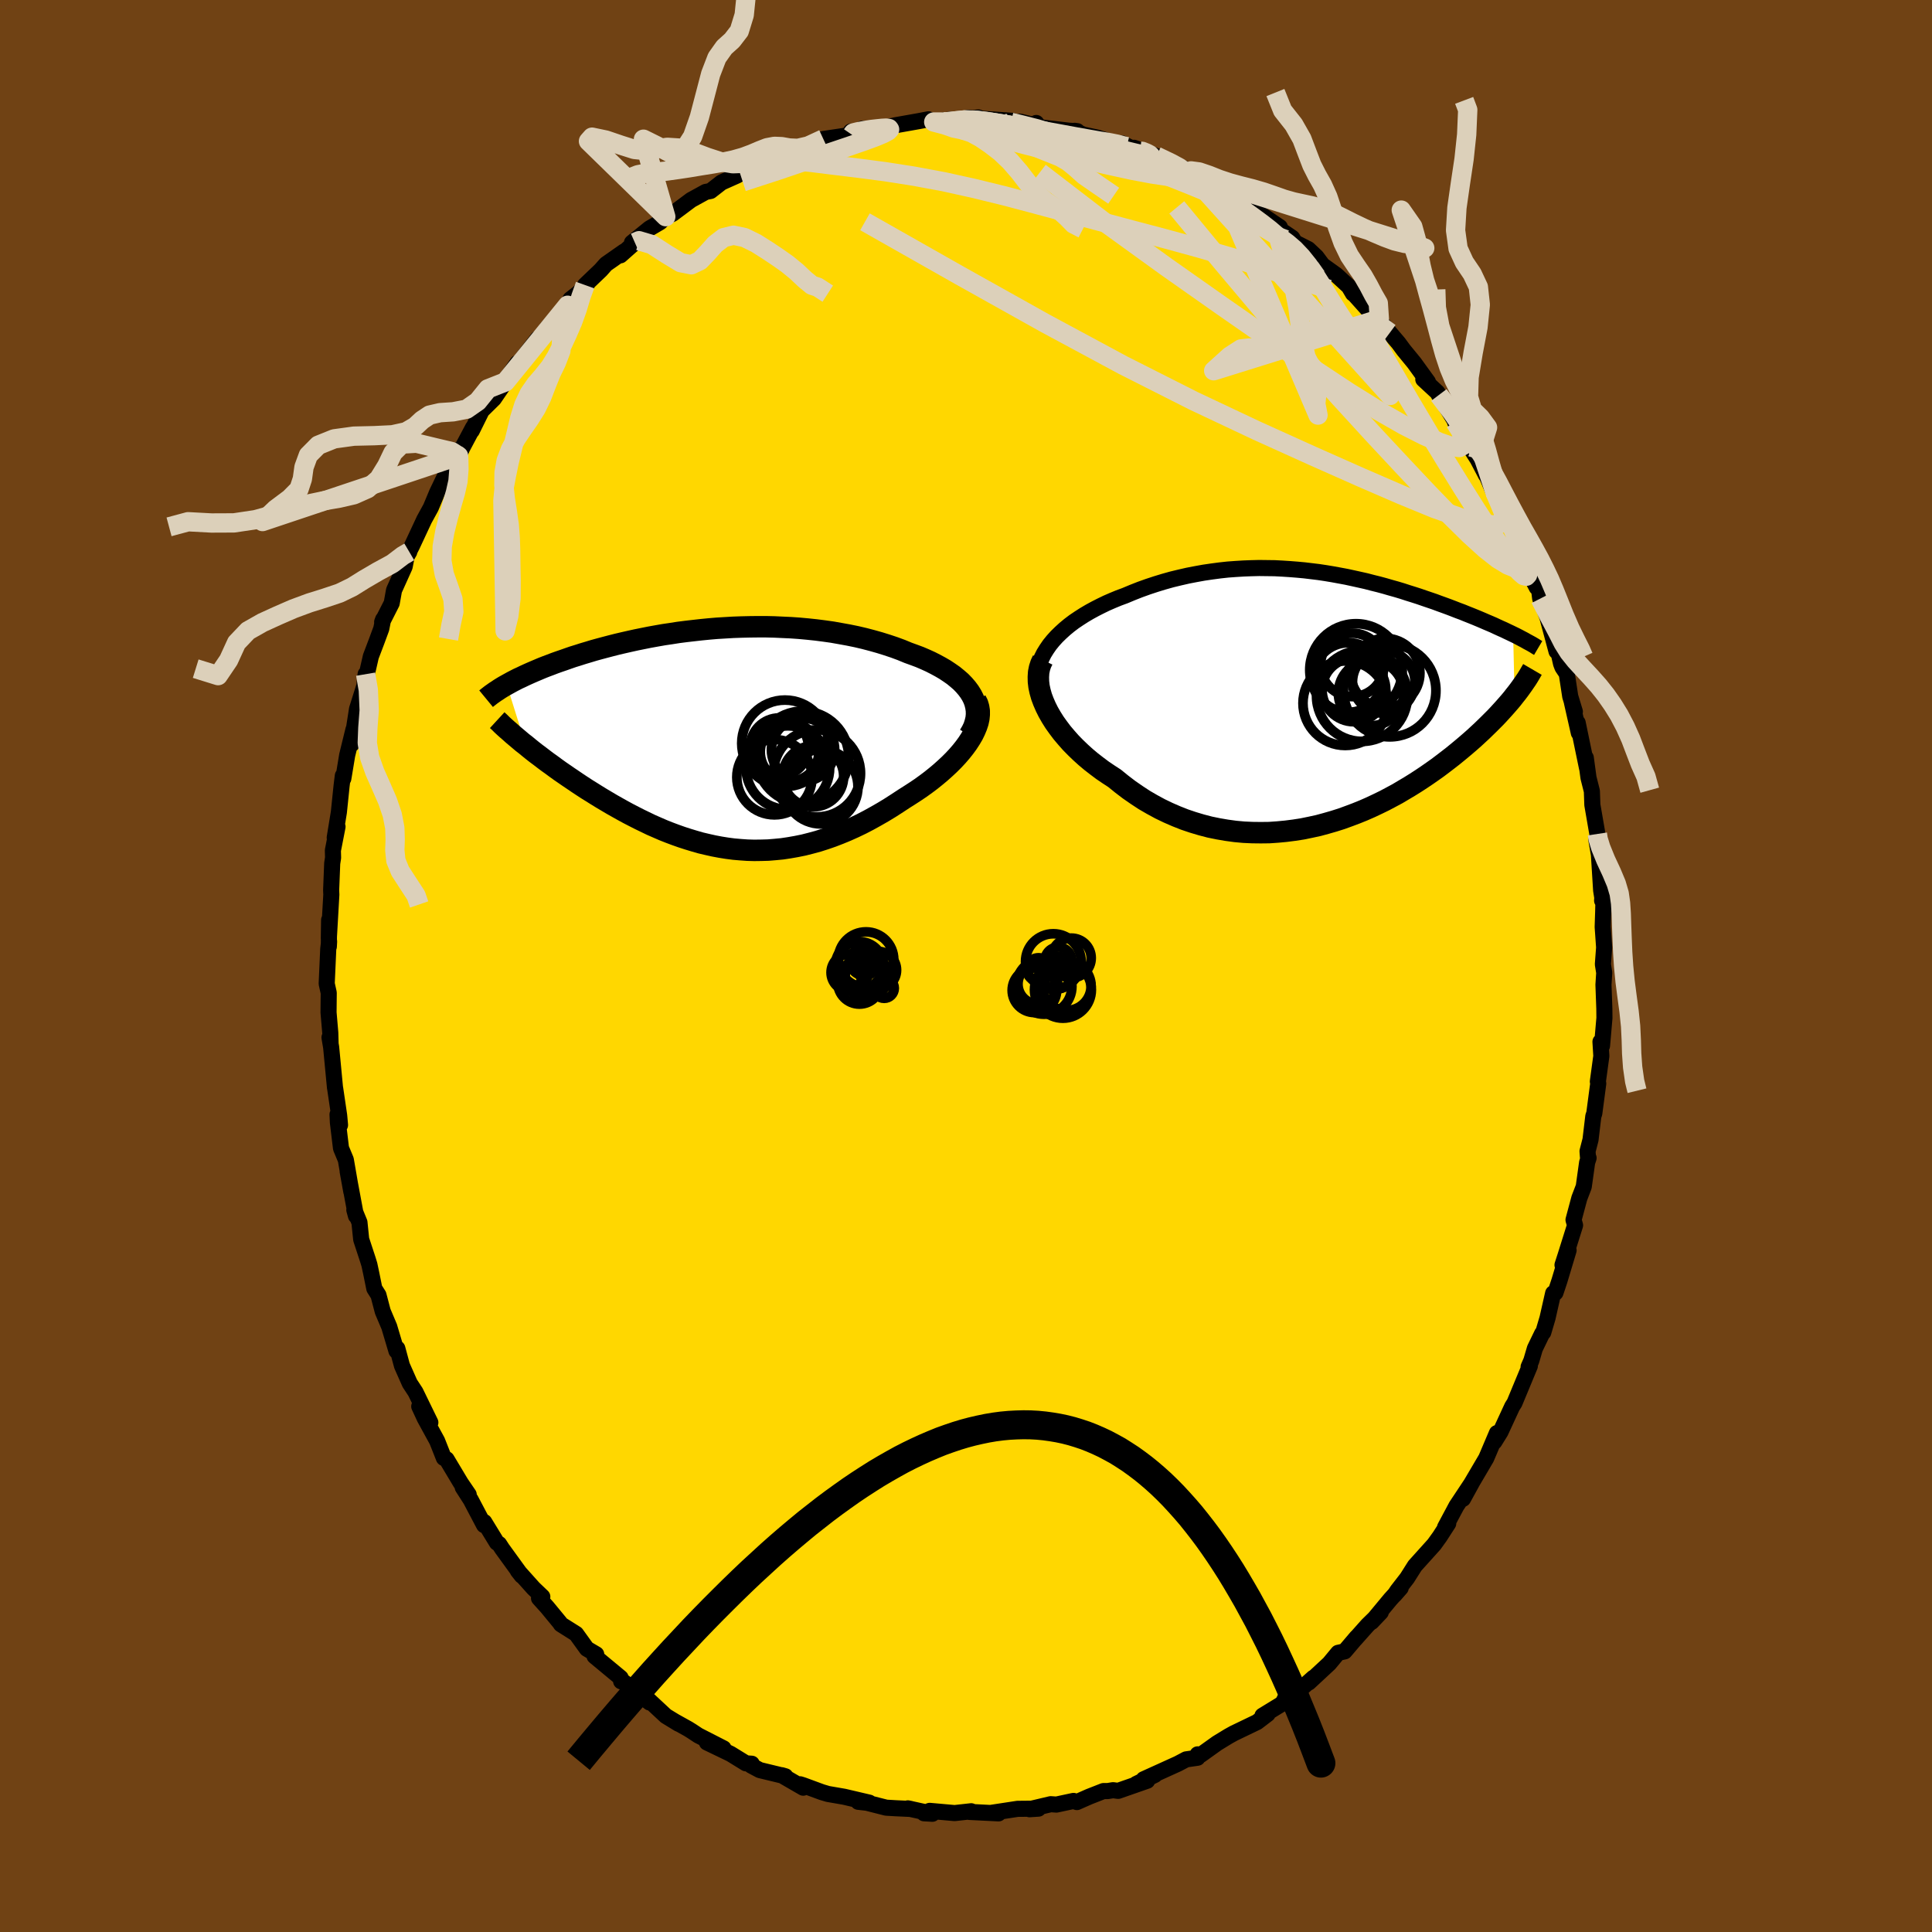 <svg xmlns="http://www.w3.org/2000/svg" width="500" height="500" viewBox="-100 -100 200 200"><defs><clipPath id="c"><path d="m26.26-4.48-.23-.37-.26-.35-.3-.35-.33-.34-.37-.32-.39-.32-.43-.3-.45-.3-.48-.28-.5-.27-.53-.27-.55-.25-.56-.24-.59-.22-.61-.22-.7-.29-.73-.27-.75-.25-.77-.24-.78-.22-.8-.21-.81-.19-.83-.17-.83-.15-.84-.15-.85-.12-.86-.11-.85-.09-.87-.08-.86-.06-.87-.04-.86-.04-.86-.02H4.1l-.86.01-.85.02-.84.03-.84.05-.83.05-.82.07-.81.08-.8.09-.78.09-.78.1-.76.12-.75.11-.74.13-.72.13-.7.14-.69.14-.68.15-.66.15-.64.15-.63.16-.61.16-.6.16-.58.16-.56.17-.54.16-.53.17-.52.16-.49.17-.48.17-.47.16-.45.16-.44.17-.43.16-.41.16-.4.17-.38.16-.37.16-.36.16-.35.16-.33.16-.33.15-.31.16-.29.15-.29.16-.27.15 1.96 6.25.35.29.36.29.37.29.39.29.39.3.4.3.42.3.42.31.43.31.45.31.45.31.46.31.47.32.47.31.49.32.5.31.51.32.52.32.54.32.54.32.55.31.57.32.57.31.58.3.59.3.6.29.6.29.62.27.62.27.63.25.64.24.65.23.65.21.66.2.66.19.68.16.67.15.69.13.69.11.69.09.7.06.71.05.71.02.72-.01.72-.02.72-.06.73-.07.73-.11.74-.13.74-.15.75-.19.74-.2.75-.24.75-.26.75-.29.75-.31.76-.34.75-.36.75-.39.74-.41.75-.43.74-.45.73-.47.73-.48.57-.36.57-.37.55-.37.54-.39.52-.39.51-.41.49-.41.47-.42.45-.42.43-.43.4-.43.38-.44.35-.44.32-.44.28-.43"/></clipPath><clipPath id="b"><path d="m-27.83-5.59.35-.43.38-.42.41-.4.44-.4.46-.38.49-.37.52-.35.53-.34.56-.33.57-.31.59-.3.6-.29.62-.27.63-.26.65-.24.79-.33.79-.31.81-.29.82-.27.82-.25.82-.23.83-.2.83-.19.83-.16.83-.15.82-.12.83-.11.82-.09.82-.06.82-.05.8-.03.81-.02.8.01.79.01.78.04.78.05.76.06.76.07.75.09.74.09.73.11.72.12.71.13.7.13.69.15.68.15.67.15.65.17.65.16.63.17.62.18.61.17.6.18.58.19.58.18.56.18.55.19.53.18.53.18.51.19.5.18.49.18.47.18.46.18.46.17.44.18.43.17.42.17.41.17.4.17.39.17.38.16.37.16.36.17.35.16.34.15.33.16.32.15.31.15.15 6.36-.24.31-.26.31-.27.31-.29.33-.29.32-.31.34-.32.34-.34.34-.35.35-.36.35-.37.36-.39.36-.4.37-.42.37-.43.37-.45.38-.46.38-.48.39-.49.38-.51.39-.53.4-.55.39-.56.39-.58.39-.6.39-.61.38-.64.38-.64.38-.67.36-.68.36-.7.34-.72.34-.73.32-.74.3-.77.29-.77.28-.79.25-.8.23-.81.22-.83.18-.83.17-.84.13-.86.11-.85.08-.87.06-.87.01-.88-.01-.88-.04-.88-.08-.88-.12-.88-.15-.88-.18-.88-.23-.87-.26-.86-.29-.86-.34-.85-.37-.83-.4-.83-.45-.81-.47-.79-.52-.78-.54-.76-.58-.74-.6-.63-.41-.62-.42-.6-.45-.58-.45-.56-.47-.53-.48-.52-.5-.49-.5-.46-.52-.44-.52-.4-.53-.38-.53-.34-.54-.31-.54-.27-.54"/></clipPath><filter id="a"><feTurbulence baseFrequency=".05" numOctaves="3" result="noise" type="noise"/><feDisplacementMap in="SourceGraphic" in2="noise" scale="2"/></filter></defs><rect width="100%" height="100%" x="-100" y="-100" fill="#704214"/><path fill="gold" stroke="#000" stroke-linejoin="round" stroke-width="1.667" d="m65.93-.18.14.88-.08 1.24.09 2.47.01.97-.25 2.88-.16-.42.09 1.48-.36 2.64.04.2-.41 3.1-.1.29-.29 2.43-.31 1.2.05.65.06.05-.15.45-.35 2.51-.46 1.2-.6 2.24.16.56-.99 3.15-.31.96.63-1.52-.95 3.16-.41 1.23-.24.06-.58 2.56-.44 1.49-.12.12-.75 1.55-.37 1.26-.28.64.13-.1-1.59 3.83-.24.38-1.21 2.62-.64 1.03.27-.91-.79 1.86-.32.75-1.7 2.89-.7 1.31.9-1.64-1.58 2.38-1.18 2.21.33-.4-.87 1.35-.59.82-1.99 2.21-.81 1.28-1 1.29-.3.45.64-.73-1.06 1.17-1.95 2.35.95-1-1.37 1.34-1.3 1.46.17-.21-1.24 1.46-.68.15-.91 1.1-2.12 1.97.47-.49-2.13 1.9-.7.59-.05-.44-.33.62-2.06 1.26.54-.18-1.1.84-2.41 1.16-.54.3-1.18.72-1.69 1.21-.33-.05-.01.35-1.18.17-.85.45-3.55 1.61 1.16-.45-1.92.93 1.13-.33-3.01 1.05-.53-.07-.55.09h-.44l-1.48.58-1.27.56-.35-.12-1.77.38-.59-.04-2.2.52.93-.06-2.16.02-2.69.41.78-.11-.06.17-3.02-.15.19-.07-1.72.19-2.58-.23-.59.25.87.05-2.54-.56.3.06-1.52-.07-1.02-.06-2.01-.51-.89-.1 1.15.09-2.6-.61-1.68-.29-.64-.19-1.9-.7-.34-.11.32.35-2.23-1.29.38.11-2.65-.64-.88-.47.05-.19-.6-.04-1.59-.98-2.45-1.18 1.72.61-2.62-1.34-.68-.45-.37-.23-1.33-.74.34.21-1.31-.8-1.89-1.76.2.36-2.6-2.07-.34-.12-.05-.36-1.53-1.27-1.17-.97.17-.2-.97-.57-1.11-1.54-1.57-.99-.12-.18-1.31-1.59-.84-.93.34-.16-.91-.87-1.63-1.82.41.52-2.03-2.8-.31-.48-.23-.14-1.31-2.14-.02.32-1.38-2.62-.83-1.29.62.75-.83-1.22-1.46-2.44-.28-.13-.7-1.77-1.28-2.34-.57-1.23 1.15 1.67-1.54-3.16-.59-.9-.81-1.83-.48-1.78-.09.26-.72-2.42-.01-.05-.69-1.63-.44-1.68-.43-.68-.31-1.53-.2-.94-.16-.52-.69-2.1-.18-1.76-.53-1.29.17.62-.86-4.61.38 2.1-.57-3.3-.5-1.2-.32-2.66-.04-.83.26 1.09-.09-.98-.42-2.85-.01-.02-.4-4.2-.17-1.01.11.57-.03-1.06-.18-2.1.02-2.03-.21-.95.16-3.59.09-.79-.03.54.03-2.76-.03 1.91.26-4.53-.02-.47.11-2.77.09-.58-.02-.75.48-2.46-.29 1.13.43-2.63.28-2.72.13-1.06.05.3.4-2.42.65-2.66-.2 1.53.57-3.65.87-2.76.02-.85-.12 1.06.66-2.89.6-1.58.48-1.3.19-.96-.1.27.99-1.95.24-1.34 1.1-2.44.22-1.15.26-.38-.39.68.67-1.31 1.27-2.72.68-1.24.65-1.56.89-1.85-.33.8 1.19-2.02.48-1.34-.01.63.4-.87 1.1-2.07-.13.33 1.03-2.08 1.25-1.23 1.19-1.74-.07-.06 1.32-1.9.04.15 2.07-2.68-.33.62 1.63-2.06-.32.35 2.11-2.36.29-.62.84-.66.9-.93-.22.12 1.62-1.55.54-.61 1.87-1.31-.37.39 1.49-1.32-.3.01 1.81-1.47 1.09-.64.6-.58.68-.28.63-.47 1.31-.98 1.51-.83.51-.1 1.13-.88 1.61-.72 1.3-.8-.28.17 1.77-.83.19.16 1.41-.8.53-.3-.28.12 1.72-.25.42-.16 2.15-1.09 2.97-.44-.13-.33.63.21.55-.5 1.36.05 1.67-.27-.84.15 1.24-.29 2.43-.43 1-.19.55.28 1.69-.25-.58.25 3.52-.47-.83.2-.28-.17 4.64.32-1.57.12 2.38-.03 1.85.45-.21-.32.23.43 3.15.37.87.05-.29-.04.92.4 1.46.31 2.67.84-.11-.24 1.7.86.29-.03-.77-.38 1.31.44 1.01.43 1.94.82 1.6 1.06-.74-.63 1.32.84 1.38.61 1.37 1.12-.01-.16 1.44 1.08.74.26 2.12 1.25 1.62 1.09-.61-.13 1.26.81.63.43.28.47 1.38.7.84.79.64.86 1.43 1.03 1.29 1.19.43.73.04-.02 1.91 2.13-.32-.43 1.1.96.17.33.91 1.09.91 1.07.53.72 1.09 1.33 1.42 1.96-.48-.26 1.46 1.35.15.27 2.04 3.3-.37-.5.83.97.5 1.29 1.01 1.58.86 1.64-.05-.24.82 1.94.16.06 1.59 3.17.47.93.8 2.03-.58-1.52 1.39 3.26.19 1.11.47.9.24.15.12 1.01.74 1.92.95 3.54-.01-.84.48 2.11.14.37.45.67.36 2.35.48 1.58-.31-.98.72 3.18-.12-1.05.97 4.69-.13-1.07.28 2.07.35 1.39.05 1.42.52 3.01v.63h-.1l.26 1.51.23 3.7.12.75-.02.31.15-.5-.04 1.68-.05 1.55.15 2.12-.13 1.74.14.88" filter="url(#a)"/><path fill="#fff" d="m-27.83-5.59.35-.43.38-.42.41-.4.44-.4.46-.38.49-.37.52-.35.53-.34.56-.33.57-.31.59-.3.6-.29.62-.27.63-.26.65-.24.79-.33.79-.31.81-.29.82-.27.82-.25.82-.23.83-.2.83-.19.83-.16.83-.15.82-.12.83-.11.82-.09.82-.06.82-.05.8-.03.81-.02.8.01.79.01.78.04.78.05.76.06.76.07.75.09.74.09.73.11.72.12.71.13.7.13.69.15.68.15.67.15.65.17.65.16.63.17.62.18.61.17.6.18.58.19.58.18.56.18.55.19.53.18.53.18.51.19.5.18.49.18.47.18.46.18.46.17.44.18.43.17.42.17.41.17.4.17.39.17.38.16.37.16.36.17.35.16.34.15.33.16.32.15.31.15.15 6.36-.24.31-.26.31-.27.31-.29.33-.29.32-.31.34-.32.34-.34.34-.35.35-.36.35-.37.36-.39.36-.4.37-.42.37-.43.37-.45.38-.46.38-.48.39-.49.38-.51.39-.53.4-.55.39-.56.39-.58.39-.6.39-.61.38-.64.38-.64.38-.67.36-.68.36-.7.34-.72.34-.73.32-.74.3-.77.29-.77.28-.79.25-.8.23-.81.22-.83.18-.83.17-.84.13-.86.11-.85.08-.87.06-.87.01-.88-.01-.88-.04-.88-.08-.88-.12-.88-.15-.88-.18-.88-.23-.87-.26-.86-.29-.86-.34-.85-.37-.83-.4-.83-.45-.81-.47-.79-.52-.78-.54-.76-.58-.74-.6-.63-.41-.62-.42-.6-.45-.58-.45-.56-.47-.53-.48-.52-.5-.49-.5-.46-.52-.44-.52-.4-.53-.38-.53-.34-.54-.31-.54-.27-.54" filter="url(#a)" transform="translate(36.49 -27.66)"/><path fill="#fff" d="m26.26-4.48-.23-.37-.26-.35-.3-.35-.33-.34-.37-.32-.39-.32-.43-.3-.45-.3-.48-.28-.5-.27-.53-.27-.55-.25-.56-.24-.59-.22-.61-.22-.7-.29-.73-.27-.75-.25-.77-.24-.78-.22-.8-.21-.81-.19-.83-.17-.83-.15-.84-.15-.85-.12-.86-.11-.85-.09-.87-.08-.86-.06-.87-.04-.86-.04-.86-.02H4.1l-.86.01-.85.02-.84.03-.84.05-.83.05-.82.07-.81.08-.8.09-.78.09-.78.1-.76.12-.75.11-.74.13-.72.13-.7.14-.69.14-.68.15-.66.15-.64.15-.63.16-.61.16-.6.16-.58.16-.56.17-.54.16-.53.17-.52.16-.49.17-.48.17-.47.16-.45.16-.44.17-.43.16-.41.16-.4.17-.38.16-.37.16-.36.16-.35.16-.33.16-.33.15-.31.16-.29.15-.29.16-.27.15 1.96 6.25.35.29.36.29.37.29.39.29.39.3.4.3.42.3.42.31.43.31.45.31.45.31.46.31.47.32.47.31.49.32.5.31.51.32.52.32.54.32.54.32.55.31.57.32.57.31.58.3.59.3.6.29.6.29.62.27.62.27.63.25.64.24.65.23.65.21.66.2.66.19.68.16.67.15.69.13.69.11.69.09.7.06.71.05.71.02.72-.01.72-.02.72-.06.73-.07.73-.11.74-.13.74-.15.75-.19.74-.2.75-.24.75-.26.75-.29.75-.31.76-.34.75-.36.75-.39.74-.41.75-.43.74-.45.73-.47.73-.48.57-.36.57-.37.55-.37.54-.39.52-.39.51-.41.49-.41.47-.42.45-.42.43-.43.4-.43.38-.44.35-.44.32-.44.28-.43" filter="url(#a)" transform="translate(-25.67 -23.54)"/><g fill="none" stroke="#000" transform="translate(36.49 -27.66)"><path stroke-linejoin="round" stroke-width="1.667" d="m-29-.71-.11-.53-.05-.52v-.51l.06-.5.1-.5.15-.48.2-.48.23-.46.28-.45.31-.45.35-.43.38-.42.41-.4.44-.4.46-.38.49-.37.52-.35.53-.34.56-.33.57-.31.59-.3.6-.29.62-.27.63-.26.65-.24.79-.33.79-.31.81-.29.82-.27.82-.25.82-.23.83-.2.83-.19.83-.16.83-.15.82-.12.83-.11.82-.09.82-.06.82-.05.8-.03.81-.02.8.01.79.01.78.04.78.05.76.06.76.07.75.09.74.09.73.11.72.12.71.13.7.13.69.15.68.15.67.15.65.17.65.16.63.17.62.18.61.17.6.18.58.19.58.18.56.18.55.19.53.18.53.18.51.19.5.18.49.18.47.18.46.18.46.17.44.18.43.17.42.17.41.17.4.17.39.17.38.16.37.16.36.17.35.16.34.15.33.16.32.15.31.15.31.15.29.15.28.15.27.14.26.15.26.14.24.13.24.14.22.14.22.13" filter="url(#a)"/><path stroke-linejoin="round" stroke-width="2.222" d="m-28.55-4.02-.19.4-.14.43-.09.45-.03.48.01.49.06.5.11.51.15.53.2.53.23.53.27.54.31.54.34.54.38.53.4.53.44.52.46.52.49.5.52.5.53.48.56.47.58.45.6.45.62.42.63.41.74.6.76.58.78.54.79.52.81.47.83.45.83.4.85.37.86.34.86.29.87.26.88.23.88.18.88.15.88.12.88.08.88.04.88.01.87-.01.87-.06.85-.08.86-.11.84-.13.83-.17.83-.18.81-.22.8-.23.79-.25.77-.28.77-.29.74-.3.73-.32.72-.34.7-.34.68-.36.67-.36.64-.38.64-.38.61-.38.6-.39.58-.39.56-.39.55-.39.53-.4.51-.39.49-.38.48-.39.46-.38.45-.38.43-.37.42-.37.4-.37.39-.36.37-.36.36-.35.35-.35.34-.34.32-.34.31-.34.29-.32.29-.33.27-.31.26-.31.24-.31.24-.3.22-.29.21-.29.2-.28.19-.28.18-.26.17-.27.15-.25.15-.26.14-.24" filter="url(#a)"/><circle cx="3.884" cy="-2.984" r="4.788" clip-path="url(#b)" filter="url(#a)"/><circle cx="7.374" cy="-.844" r="4.784" clip-path="url(#b)" filter="url(#a)"/><circle cx="6.754" cy="-1.739" r="3.234" clip-path="url(#b)" filter="url(#a)"/><circle cx="6.919" cy="-2.674" r="3.582" clip-path="url(#b)" filter="url(#a)"/><circle cx="3.669" cy="-.919" r="3.296" clip-path="url(#b)" filter="url(#a)"/><circle cx="5.439" cy="-.594" r="3.382" clip-path="url(#b)" filter="url(#a)"/><circle cx="4.504" cy="-.299" r="4.708" clip-path="url(#b)" filter="url(#a)"/><circle cx="3.084" cy="-2.204" r="3.602" clip-path="url(#b)" filter="url(#a)"/><circle cx="2.769" cy=".456" r="4.376" clip-path="url(#b)" filter="url(#a)"/><circle cx="3.504" cy="-3.509" r="3.284" clip-path="url(#b)" filter="url(#a)"/></g><g fill="none" stroke="#000" transform="translate(-25.67 -23.54)"><path stroke-linejoin="round" stroke-width="2.222" d="m26.01-.35.26-.44.21-.44.14-.44.1-.42.04-.42-.01-.41-.06-.4-.1-.4-.14-.38-.19-.38-.23-.37-.26-.35-.3-.35-.33-.34-.37-.32-.39-.32-.43-.3-.45-.3-.48-.28-.5-.27-.53-.27-.55-.25-.56-.24-.59-.22-.61-.22-.7-.29-.73-.27-.75-.25-.77-.24-.78-.22-.8-.21-.81-.19-.83-.17-.83-.15-.84-.15-.85-.12-.86-.11-.85-.09-.87-.08-.86-.06-.87-.04-.86-.04-.86-.02H4.1l-.86.01-.85.02-.84.03-.84.05-.83.05-.82.07-.81.08-.8.09-.78.09-.78.1-.76.12-.75.11-.74.13-.72.13-.7.14-.69.14-.68.15-.66.15-.64.15-.63.16-.61.16-.6.16-.58.16-.56.17-.54.16-.53.17-.52.16-.49.17-.48.17-.47.16-.45.16-.44.17-.43.16-.41.16-.4.17-.38.16-.37.16-.36.16-.35.16-.33.16-.33.15-.31.16-.29.15-.29.16-.27.15-.27.15-.25.15-.24.15-.22.15-.22.14-.21.15-.2.14-.18.14-.18.14-.17.14" filter="url(#a)"/><path stroke-linejoin="round" stroke-width="2.222" d="m26.69-3.96.18.34.11.37.06.38v.39l-.04.4-.09.41-.14.42-.18.43-.21.43-.26.44-.28.43-.32.44-.35.44-.38.44-.4.43-.43.43-.45.42-.47.42-.49.41-.51.41-.52.39-.54.39-.55.37-.57.37-.57.36-.73.48-.73.47-.74.45-.75.43-.74.41-.75.39-.75.36-.76.34-.75.31-.75.29-.75.26-.75.24-.74.2-.75.19-.74.15-.74.13-.73.11-.73.07-.72.06-.72.02-.72.01-.71-.02-.71-.05-.7-.06-.69-.09-.69-.11-.69-.13-.67-.15-.68-.16-.66-.19-.66-.2-.65-.21-.65-.23-.64-.24-.63-.25-.62-.27-.62-.27-.6-.29-.6-.29-.59-.3-.58-.3-.57-.31-.57-.32-.55-.31-.54-.32-.54-.32-.52-.32-.51-.32-.5-.31-.49-.32-.47-.31-.47-.32-.46-.31-.45-.31-.45-.31-.43-.31-.42-.31-.42-.3-.4-.3-.39-.3-.39-.29-.37-.29-.36-.29-.35-.29-.35-.27-.33-.28-.32-.27-.31-.26-.3-.27-.29-.25-.28-.25-.27-.25-.25-.25-.25-.23" filter="url(#a)"/><circle cx="7.227" cy="3.008" r="4.332" clip-path="url(#c)" filter="url(#a)"/><circle cx="10.642" cy="4.988" r="3.846" clip-path="url(#c)" filter="url(#a)"/><circle cx="8.762" cy="1.928" r="4.77" clip-path="url(#c)" filter="url(#a)"/><circle cx="10.242" cy="3.598" r="4.508" clip-path="url(#c)" filter="url(#a)"/><circle cx="6.347" cy=".868" r="3.01" clip-path="url(#c)" filter="url(#a)"/><circle cx="6.932" cy=".488" r="4.478" clip-path="url(#c)" filter="url(#a)"/><circle cx="8.802" cy="1.158" r="3.274" clip-path="url(#c)" filter="url(#a)"/><circle cx="7.402" cy="1.388" r="3.032" clip-path="url(#c)" filter="url(#a)"/><circle cx="9.852" cy="3.908" r="3.154" clip-path="url(#c)" filter="url(#a)"/><circle cx="5.842" cy="3.998" r="3.896" clip-path="url(#c)" filter="url(#a)"/></g><g fill="none" stroke="#DCD0BA" stroke-linejoin="round" stroke-width="2"><path d="m54.75-49.07 1.16 2.33.69 1.47.47 1.07.36.89.3.81.23.7.15.56.06.44-.03.3-.14.15-.25-.06-.41-.35-.56-.65-.74-.99-.91-1.32-1.08-1.62-1.26-1.94-1.42-2.25-1.6-2.59-1.79-2.94-1.99-3.35-2.21-3.79-2.46-4.32M-2.23-87.37l2.1-.22 1.17.03 1.28.16 1.5.25 1.61.29 1.62.32 1.59.34 1.53.34 1.47.33 1.39.32 1.3.31 1.2.28 1.08.25.95.23.78.17.54.1.23-.01-.11-.11-.35-.18-.4-.16-.21-.02m-29.84-1.7.13-.19.49-.12.68-.13.71-.11.63-.07.51-.05.4-.02.27.04.07.1-.17.17-.48.26-.81.34-1.17.43-1.56.54-1.99.67-2.47.84-3.01 1.02-3.54 1.15" filter="url(#a)"/><path d="m57.61-42.94-.06-.14.23.82.1.69-.13.37-.34.1-.55-.1-.77-.31-1.02-.62-1.31-1.03-1.63-1.48-1.96-1.93-2.3-2.38-2.67-2.83-3.07-3.29-3.46-3.78-3.81-4.25-4.07-4.67-4.29-5.09-4.68-5.67" filter="url(#a)"/><path d="m54.75-49.07.9 2.15-.06 1.01-.81.28-1.46-.19-2.08-.57-2.74-.97-3.43-1.41-4.2-1.82-4.98-2.21-5.77-2.61-6.55-3.09-7.3-3.69-8.08-4.35-8.89-4.97-9.76-5.53m30.17-6.79 1.51.72.85.46.44.31.24.25.03.23-.27.15-.65.04-1.08-.09-1.54-.23-2.07-.39-2.65-.58-3.33-.79-4.08-1.02-4.78-1.22" filter="url(#a)"/><path d="m4.82-87.49-.17.15 1.15.28 1.49.38 1.61.49 1.73.57 1.82.64 1.87.67 1.87.71 1.86.71 1.84.72 1.78.7 1.65.66 1.48.61 1.29.54 1.13.48.99.42.82.32.35.06m-50.29-4.91.66-.05 1.13-.09 1.41.06 1.76.19 2.16.27 2.56.31 2.84.37 3.01.47 3.07.57 3.12.69 3.15.77 3.21.85 3.27.88 3.34.9 3.41.91 3.44.91 3.47.95 3.45 1 3.41 1.08 3.36 1.14 3.22 1.06" filter="url(#a)"/><path d="m-2.23-87.37 2.14-.21 1.28.05 1.43.18 1.7.27 1.81.31 1.81.31 1.71.31 1.57.29 1.4.25 1.19.21 1 .16.8.16.65.17.39.09m33.97 28.51.59.93.3.87-.02.6-.43.24-.82-.12-1.22-.42-1.61-.71-2.07-1.05-2.58-1.47-3.13-1.95-3.74-2.47-4.37-2.97-5.03-3.5-5.74-4.04-6.39-4.62-6.72-5.16" filter="url(#a)"/><path d="M15.29-79.74 13.45-81l-1.22-.85-.86-.77-.78-.64-.85-.49-.94-.38-.96-.38-.96-.42-.97-.46-1.02-.41-1.09-.31-1.11-.2-1.07-.1-.91-.01-.94-.08-2-.87h-1.11l1.14.3.95.33.93.19.9.3.94.51 1 .68 1.04.8 1.01.96.96 1.11.89 1.16.88 1.04.89.81.88.6.79.53.64.58.64.66.97.5m53.25 62.64.08.53.27.88.51 1.26.61 1.31.49 1.17.3 1.02.14.99.07 1.07.04 1.21.05 1.35.06 1.44.1 1.5.15 1.53.2 1.55.21 1.55.16 1.53.07 1.45.04 1.39.1 1.41.21 1.46.24.98M-34.98-81.5l1.02-.41.93-.18.97-.09 1.06-.11 1.15-.16 1.19-.18 1.2-.2 1.19-.19 1.15-.2 1.07-.23.99-.28.89-.33.82-.35.77-.3.75-.14.75.03.79.14.88.04 1.08-.25 1.56-.72" filter="url(#a)"/><path d="m-20.72-83.13-.61-.15-.83.05-.91.14-1.07.04-1.26-.21-1.41-.46-1.45-.55-1.4-.4-1.27-.08-1.13.17-1.08.17-1.19-.12-1.39-.44-1.56-.53-1.43-.3-.37.42 8 7.81-2.31-8.02 1.35.67 1.63.86 1.22-.42.89-1.39.7-2 .6-2.29.57-2.18.65-1.69.76-1.07.81-.73.74-.96.51-1.66.26-2.54.1-3.25.13-3.68.18-3.42m-11.99 36.45.43-.19 1.31.39 1.58 1.02 1.42.86 1.11.22.88-.42.78-.81.8-.9.88-.68 1.02-.25 1.14.24 1.2.59 1.17.74 1.08.72.99.7.94.77.87.82.73.6.59.19 1.05.68m-25.12-.89-.1.28-.33.92-.38 1.27-.48 1.34-.55 1.27-.56 1.21-.59 1.15-.64 1.03-.73.92-.75.87-.68.98-.55 1.17-.43 1.38-.36 1.52-.37 1.53-.35 1.45-.28 1.36-.25 1.32-.13 1.34.23 13.49.38-1.54.23-1.84.01-1.85-.03-1.65-.02-1.44-.04-1.31-.1-1.31-.19-1.35-.22-1.4-.15-1.38.02-1.32.22-1.24.44-1.16.59-1.1.7-1.04.71-1.02.67-1.07.57-1.17.48-1.25.49-1.22.54-1.11.47-1.22.14-1.99.56-2.73-6.45 7.94-1.8.71-1.05 1.3-1.16.81-1.39.27-1.36.09-1.08.25-.78.52-.71.66-.95.55-1.41.31-1.87.09-2.12.05-2.04.28-1.64.66-1.03 1.04-.45 1.23-.17 1.22-.35 1.06-.94.95-1.48 1.11-1.35 1.29 20.29-6.79.02.24.02 1.14-.1 1.24-.26 1.16-.35 1.21-.38 1.36-.37 1.49-.27 1.52-.04 1.49.25 1.39.47 1.32.43 1.26.09 1.3-.3 1.4-.25 1.43" filter="url(#a)"/><path d="m-82.5-45.46 1.97-.53 2.42.13 2.33-.01 2.21-.33 2.04-.56 1.85-.6 1.68-.48 1.57-.33 1.54-.26 1.52-.35 1.42-.63 1.16-1.02.83-1.35.65-1.36.9-.89 1.53-.09 1.99.48 1.65.39.71.45m-5.1 9.93-.68.4-1.08.82-1.49.81-1.42.83-1.25.78-1.3.63-1.49.5-1.63.51-1.65.61-1.61.7-1.6.73-1.5.85-1.18 1.24-.82 1.79-1.09 1.61-2.32-.72m17.59.57.28 1.64.09 2.1-.14 1.82-.06 1.56.25 1.5.53 1.5.67 1.51.65 1.49.49 1.44.26 1.35.04 1.22-.04 1.1.11 1.06.45 1.1.79 1.22.85 1.3.32.93M59.44-38.03l.96 1.88.82 1.55.6 1.18.59.94.69.86.78.85.82.88.8.9.74.93.7 1 .67 1.08.63 1.2.57 1.27.49 1.29.5 1.3.59 1.32.39 1.4M56.81-44.97l-.62-1.48-.63-1.65-.51-1.41-.43-1.26-.37-1.27-.36-1.33-.4-1.32-.48-1.26-.57-1.18-.64-1.13-.64-1.14-.61-1.22-.54-1.31-.47-1.42-.42-1.51-.41-1.56-.42-1.58-.43-1.55-.4-1.49-.35-1.44-.26-1.38-.23-1.34-.37-1.34-1.19-1.71 9.69 29.18-.1-.7-.21-1.02-.34-1.08-.47-1.14-.52-1.21-.47-1.26-.39-1.33-.38-1.36-.42-1.37-.49-1.31-.54-1.25-.52-1.24-.45-1.36-.41-1.59-.35-1.86-.06-1.88" filter="url(#a)"/><path d="m52.96-52.47 1.03-3.28-.74-1.01-.82-.8-.41-1.35.06-2.04.42-2.54.5-2.63.24-2.34-.2-1.83-.64-1.36-.81-1.2-.65-1.42-.26-1.89.14-2.33.36-2.52.38-2.53.27-2.53.11-2.56-.37-.98" filter="url(#a)"/><path d="m48.95-59.11 1.4 1.85.7 1.02.64.92.69.96.72 1.01.69 1.04.64 1.07.62 1.13.62 1.19.64 1.22.65 1.21.64 1.17.63 1.1.6 1.07.56 1.03.52 1.03.5 1.05.48 1.13.5 1.24.54 1.35.59 1.36.59 1.21.5.99.32.74M43.87-65.55l-.81-.6-.95.03-1.03.21-.95-.01-.89-.19-.95-.14-1.13.1-1.34.37-1.48.57-1.51.62-1.4.48-1.15.19-.93-.06-.88.1-1.16.75-1.67 1.51 17.15-5.35-.11-1.64-.49-.85-.52-.99-.57-1-.68-.98-.73-1.09-.66-1.36-.57-1.59-.5-1.66-.5-1.49-.55-1.22-.58-1.03-.53-1.05-.48-1.25-.55-1.45-.84-1.48-1.15-1.46-.75-1.86" filter="url(#a)"/><path d="m32.49-76.49-.26.69.26.87.34 1.11.36 1.24.42 1.29.42 1.43.33 1.67.24 1.88.25 1.83.36 1.46.51 1 .48.89.18 1.25-.17 1.68.23 1.17-9.87-23.14 1.06 1.37 1.11 1.1 1.18.74 1.03.58.86.52.75.51.72.54.72.62.72.76.72.9.7 1.02.7 1.1.66 1.1.65 1.05.62.97.58.88.55.84.5.82.46.85.48.86.56.87.64.88.67.97.69 1.26-20.65-22.89.05-.36.83.11 1.03.35 1.05.42 1.09.36 1.14.31 1.19.3 1.17.34 1.1.38 1.02.36.99.28.97.21.98.21 1 .28 1.02.41 1.06.52 1.09.55 1.13.54 1.12.49 1.06.45 1.03.38 1.05.26 1.05.08 1.02.4-24.24-7.63-.06-.05.7.43.93.58.95.63.93.65.95.68.99.72 1.02.73.96.71.86.67.74.64.65.62.62.63.67.65.75.68.76.75.62.88" filter="url(#a)"/></g><g fill="none" stroke="#000"><circle cx="9.558" cy="-.56" r="1.394" filter="url(#a)"/><circle cx="7.51" cy=".368" r="1.218" filter="url(#a)"/><circle cx="7.434" cy="1.872" r="2.052" filter="url(#a)"/><circle cx="10.034" cy="2.46" r="2.944" filter="url(#a)"/><circle cx="7.082" cy="2.516" r="2.304" filter="url(#a)"/><circle cx="8.082" cy="2.108" r="2.884" filter="url(#a)"/><circle cx="9.398" cy=".688" r="1.694" filter="url(#a)"/><circle cx="9.042" cy="-.46" r="2.878" filter="url(#a)"/><circle cx="10.902" cy="-.828" r="2.06" filter="url(#a)"/><circle cx="10.41" cy="2.06" r="2.542" filter="url(#a)"/><circle cx="-9.124" cy=".42" r="1.936" filter="url(#a)"/><circle cx="-8.472" cy="2.3" r="1.046" filter="url(#a)"/><circle cx="-10.352" cy="-.66" r="2.874" filter="url(#a)"/><circle cx="-10.304" cy="1.116" r="2.21" filter="url(#a)"/><circle cx="-12.048" cy=".672" r="1.922" filter="url(#a)"/><circle cx="-10.344" cy=".844" r="2.176" filter="url(#a)"/><circle cx="-11.036" cy="-.028" r="2.49" filter="url(#a)"/><circle cx="-11.036" cy="1.704" r="2.24" filter="url(#a)"/><circle cx="-10.54" cy="-.472" r="1.462" filter="url(#a)"/><circle cx="-11.736" cy=".88" r="1.196" filter="url(#a)"/></g><path fill="#D77F8C" stroke="#000" stroke-linejoin="round" stroke-width="3" d="m-40.1 82.27 1.13-1.37 1.12-1.34 1.11-1.32 1.1-1.29 1.09-1.26 1.08-1.23 1.07-1.21 1.07-1.18 1.05-1.15 1.05-1.12 1.03-1.1 1.03-1.07 1.02-1.04 1.01-1.01 1-.99.99-.96.98-.93.98-.9.96-.88.96-.85.95-.82.94-.79.93-.77.93-.73.92-.72.91-.68.9-.65.89-.63.89-.6.88-.57.87-.55.86-.51.86-.49.85-.47.84-.43.83-.4.83-.38.82-.35.81-.33.81-.29.8-.27.79-.24.79-.21.78-.18.77-.16.77-.13.76-.1.75-.07.75-.04.74-.02.73.01.73.04.72.07.72.1.71.12.71.15.7.18.69.21.69.23.69.27.67.29.68.32.66.35.67.37.65.41.66.43.64.46.65.49.63.51.64.55.63.57.62.6.62.63.61.66.61.68.61.71.6.75.6.77.59.79.59.83.59.86.58.88.58.91.57.94.57.97.57.99.56 1.03.57 1.05.55 1.08.56 1.11.55 1.14.54 1.16.55 1.2.54 1.22.54 1.25.53 1.28.54 1.31.53 1.34.52 1.36.53 1.4-.53-1.4-.52-1.36-.53-1.34-.54-1.31-.53-1.28-.54-1.25-.54-1.22-.55-1.2-.54-1.16-.55-1.14-.56-1.11-.55-1.08-.57-1.05-.56-1.03-.57-.99-.57-.97-.57-.94-.58-.91-.58-.88-.59-.86-.59-.83-.59-.79-.6-.77-.6-.75-.61-.71-.61-.68-.61-.66-.62-.63-.62-.6-.63-.57-.64-.55-.63-.51-.65-.49-.64-.46-.66-.43-.65-.41-.67-.37-.66-.35-.68-.32-.67-.29-.69-.27-.69-.23-.69-.21-.7-.18-.71-.15-.71-.12-.72-.1-.72-.07-.73-.04-.73-.01-.74.02-.75.04-.75.07-.76.1-.77.13-.77.16-.78.18-.79.21-.79.24-.8.27-.81.29-.81.33-.82.35-.83.38-.83.4-.84.43-.85.47-.86.49-.86.51-.87.55-.88.57-.89.6-.89.63-.9.65-.91.68-.92.72-.93.73-.93.77-.94.79-.95.82-.96.85-.96.88-.98.9-.98.93-.99.96-1 .99-1.01 1.01-1.02 1.04-1.03 1.07-1.03 1.1-1.05 1.12-1.05 1.15-1.07 1.18-1.07 1.21-1.08 1.23-1.09 1.26-1.1 1.29-1.11 1.32-1.12 1.34" filter="url(#a)"/></svg>